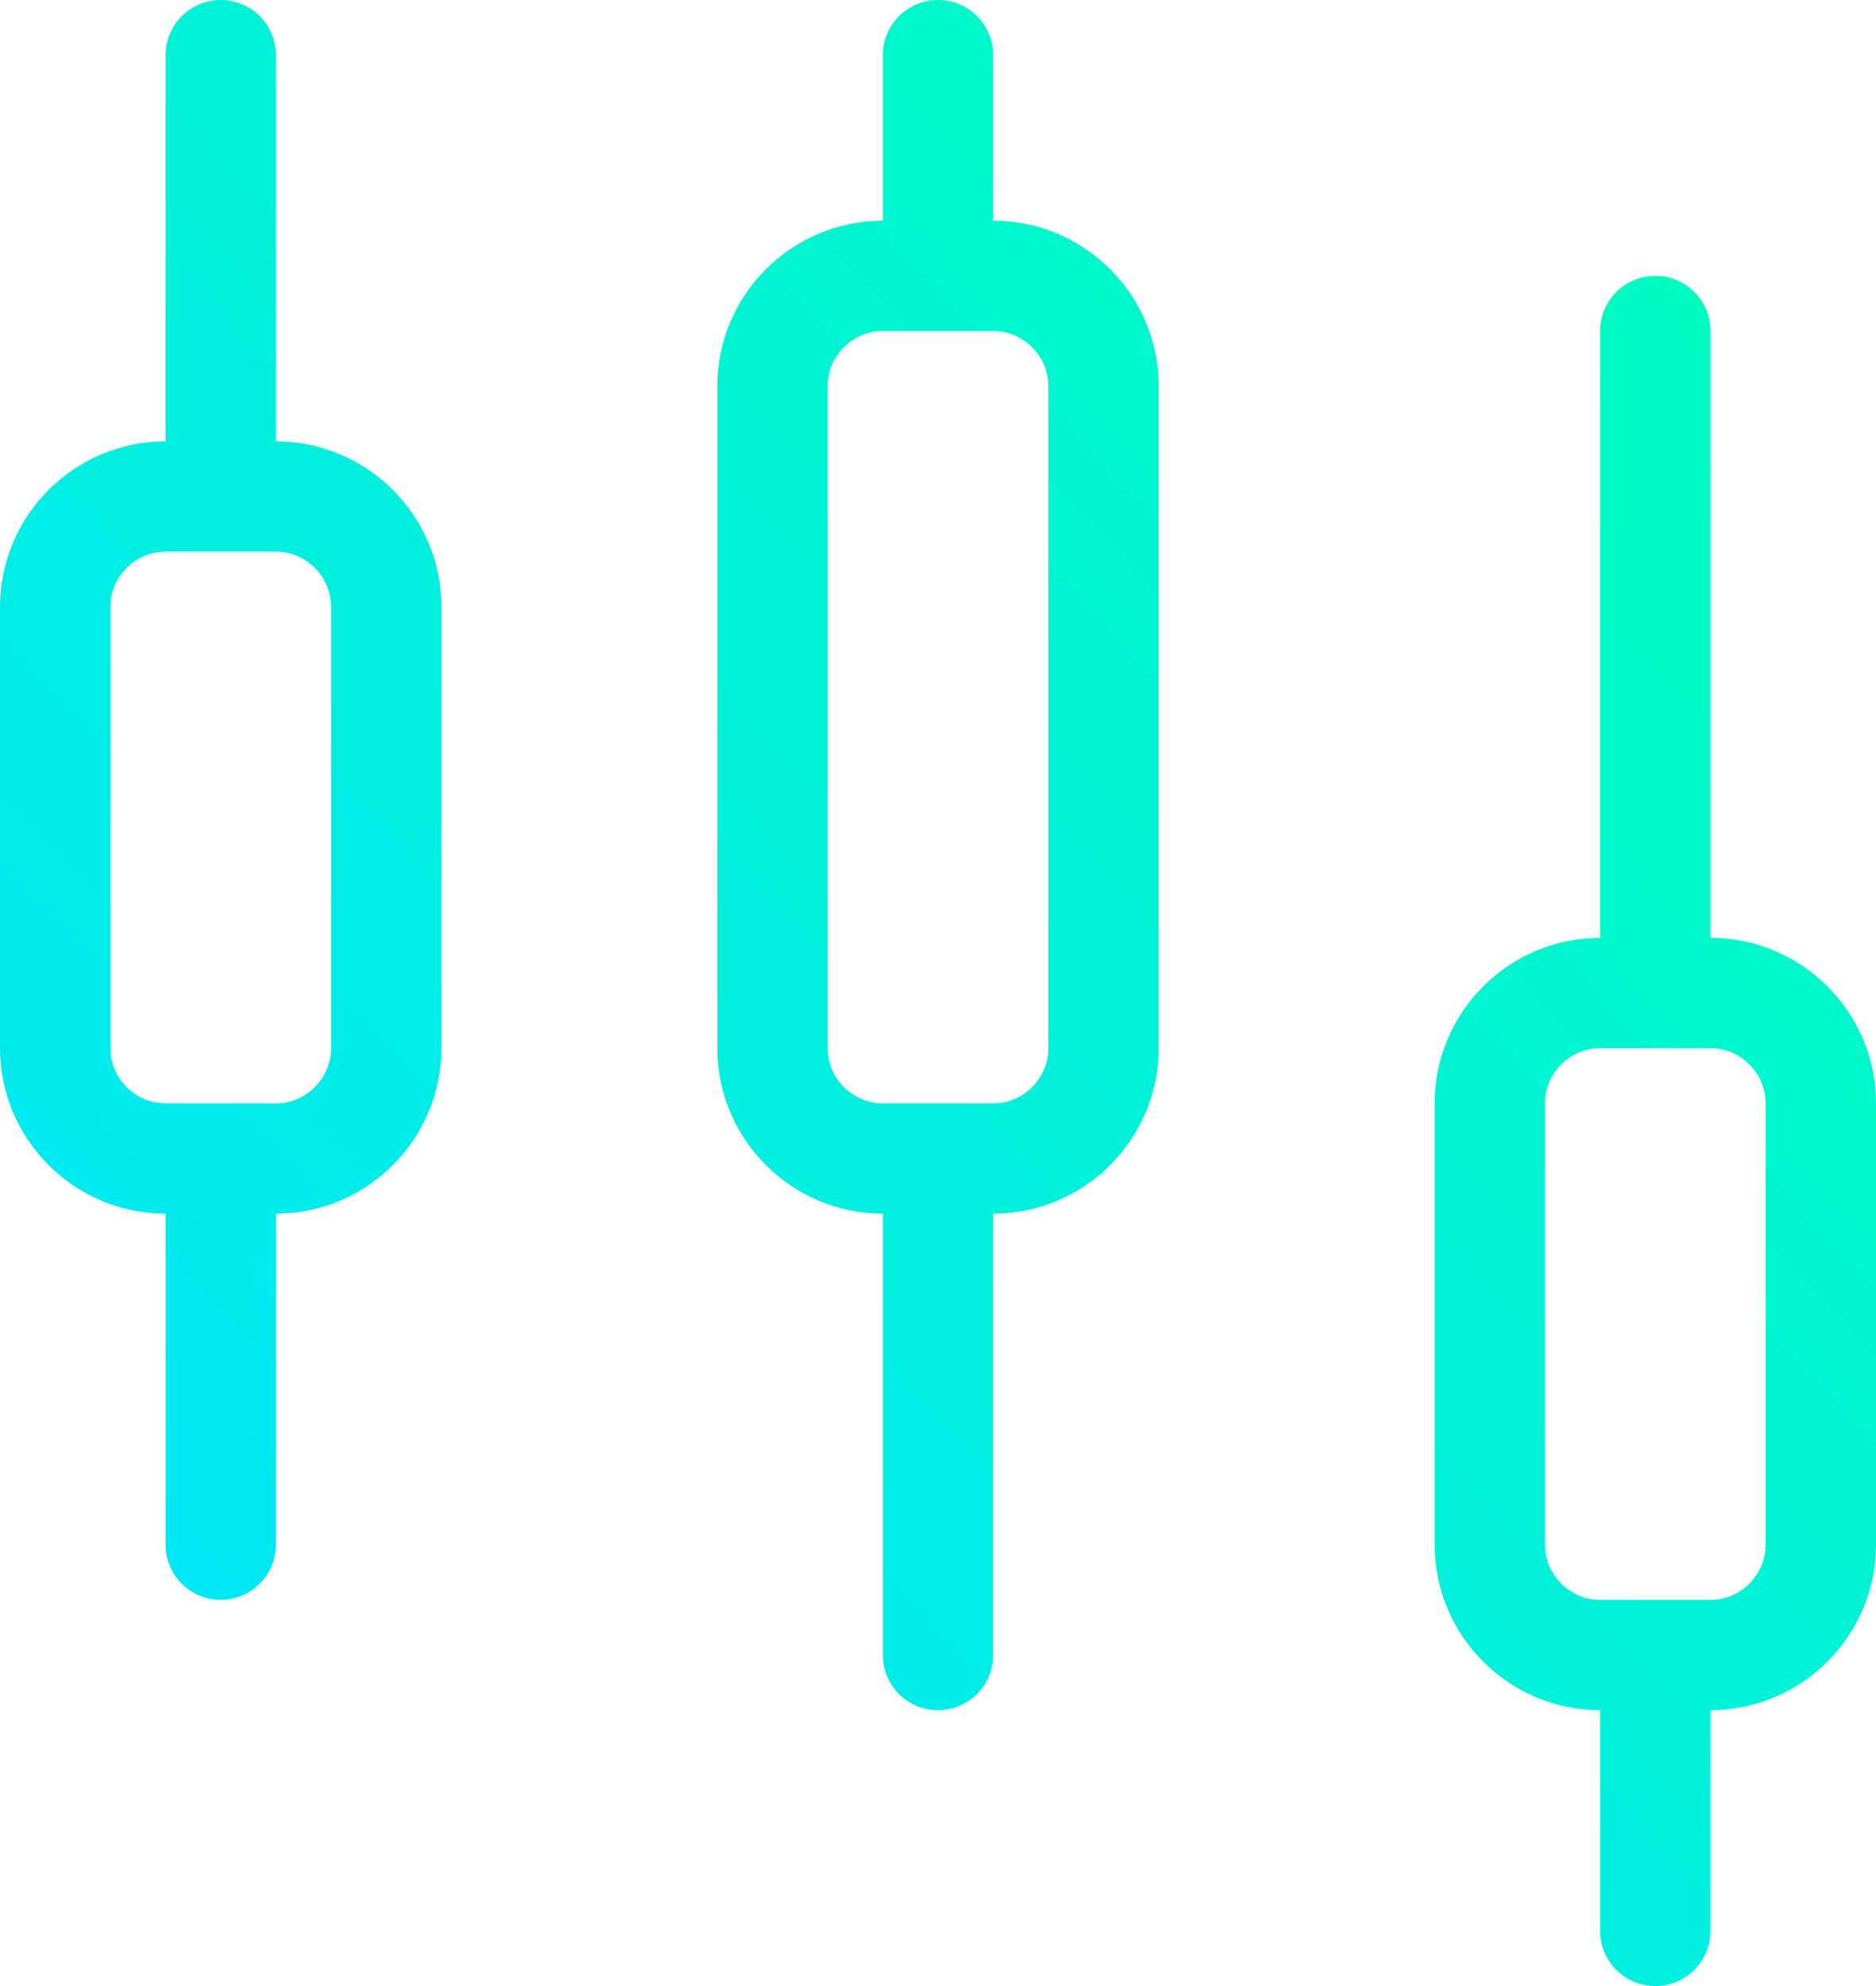 <svg width="34" height="36" viewBox="0 0 34 36" fill="none" xmlns="http://www.w3.org/2000/svg">
<path d="M4 1V9M4 21V28M30 6V18M30 30V35M17 1V5M17 21V30M18 21H16C14.9 21 14 20.1 14 19V7C14 5.9 14.9 5 16 5H18C19.1 5 20 5.9 20 7V19C20 20.1 19.1 21 18 21ZM33 28V20C33 18.9 32.1 18 31 18H29C27.9 18 27 18.9 27 20V28C27 29.1 27.9 30 29 30H31C32.1 30 33 29.1 33 28ZM7 19V11C7 9.9 6.1 9 5 9H3C1.9 9 1 9.9 1 11V19C1 20.1 1.9 21 3 21H5C6.1 21 7 20.1 7 19Z" stroke="url(#paint0_linear_649_53)" stroke-width="2" stroke-miterlimit="10" stroke-linecap="round" stroke-linejoin="round"/>
<defs>
<linearGradient id="paint0_linear_649_53" x1="33" y1="1" x2="-0.938" y2="32.941" gradientUnits="userSpaceOnUse">
<stop stop-color="#00FDB9"/>
<stop offset="1" stop-color="#00E5FD"/>
</linearGradient>
</defs>
</svg>
